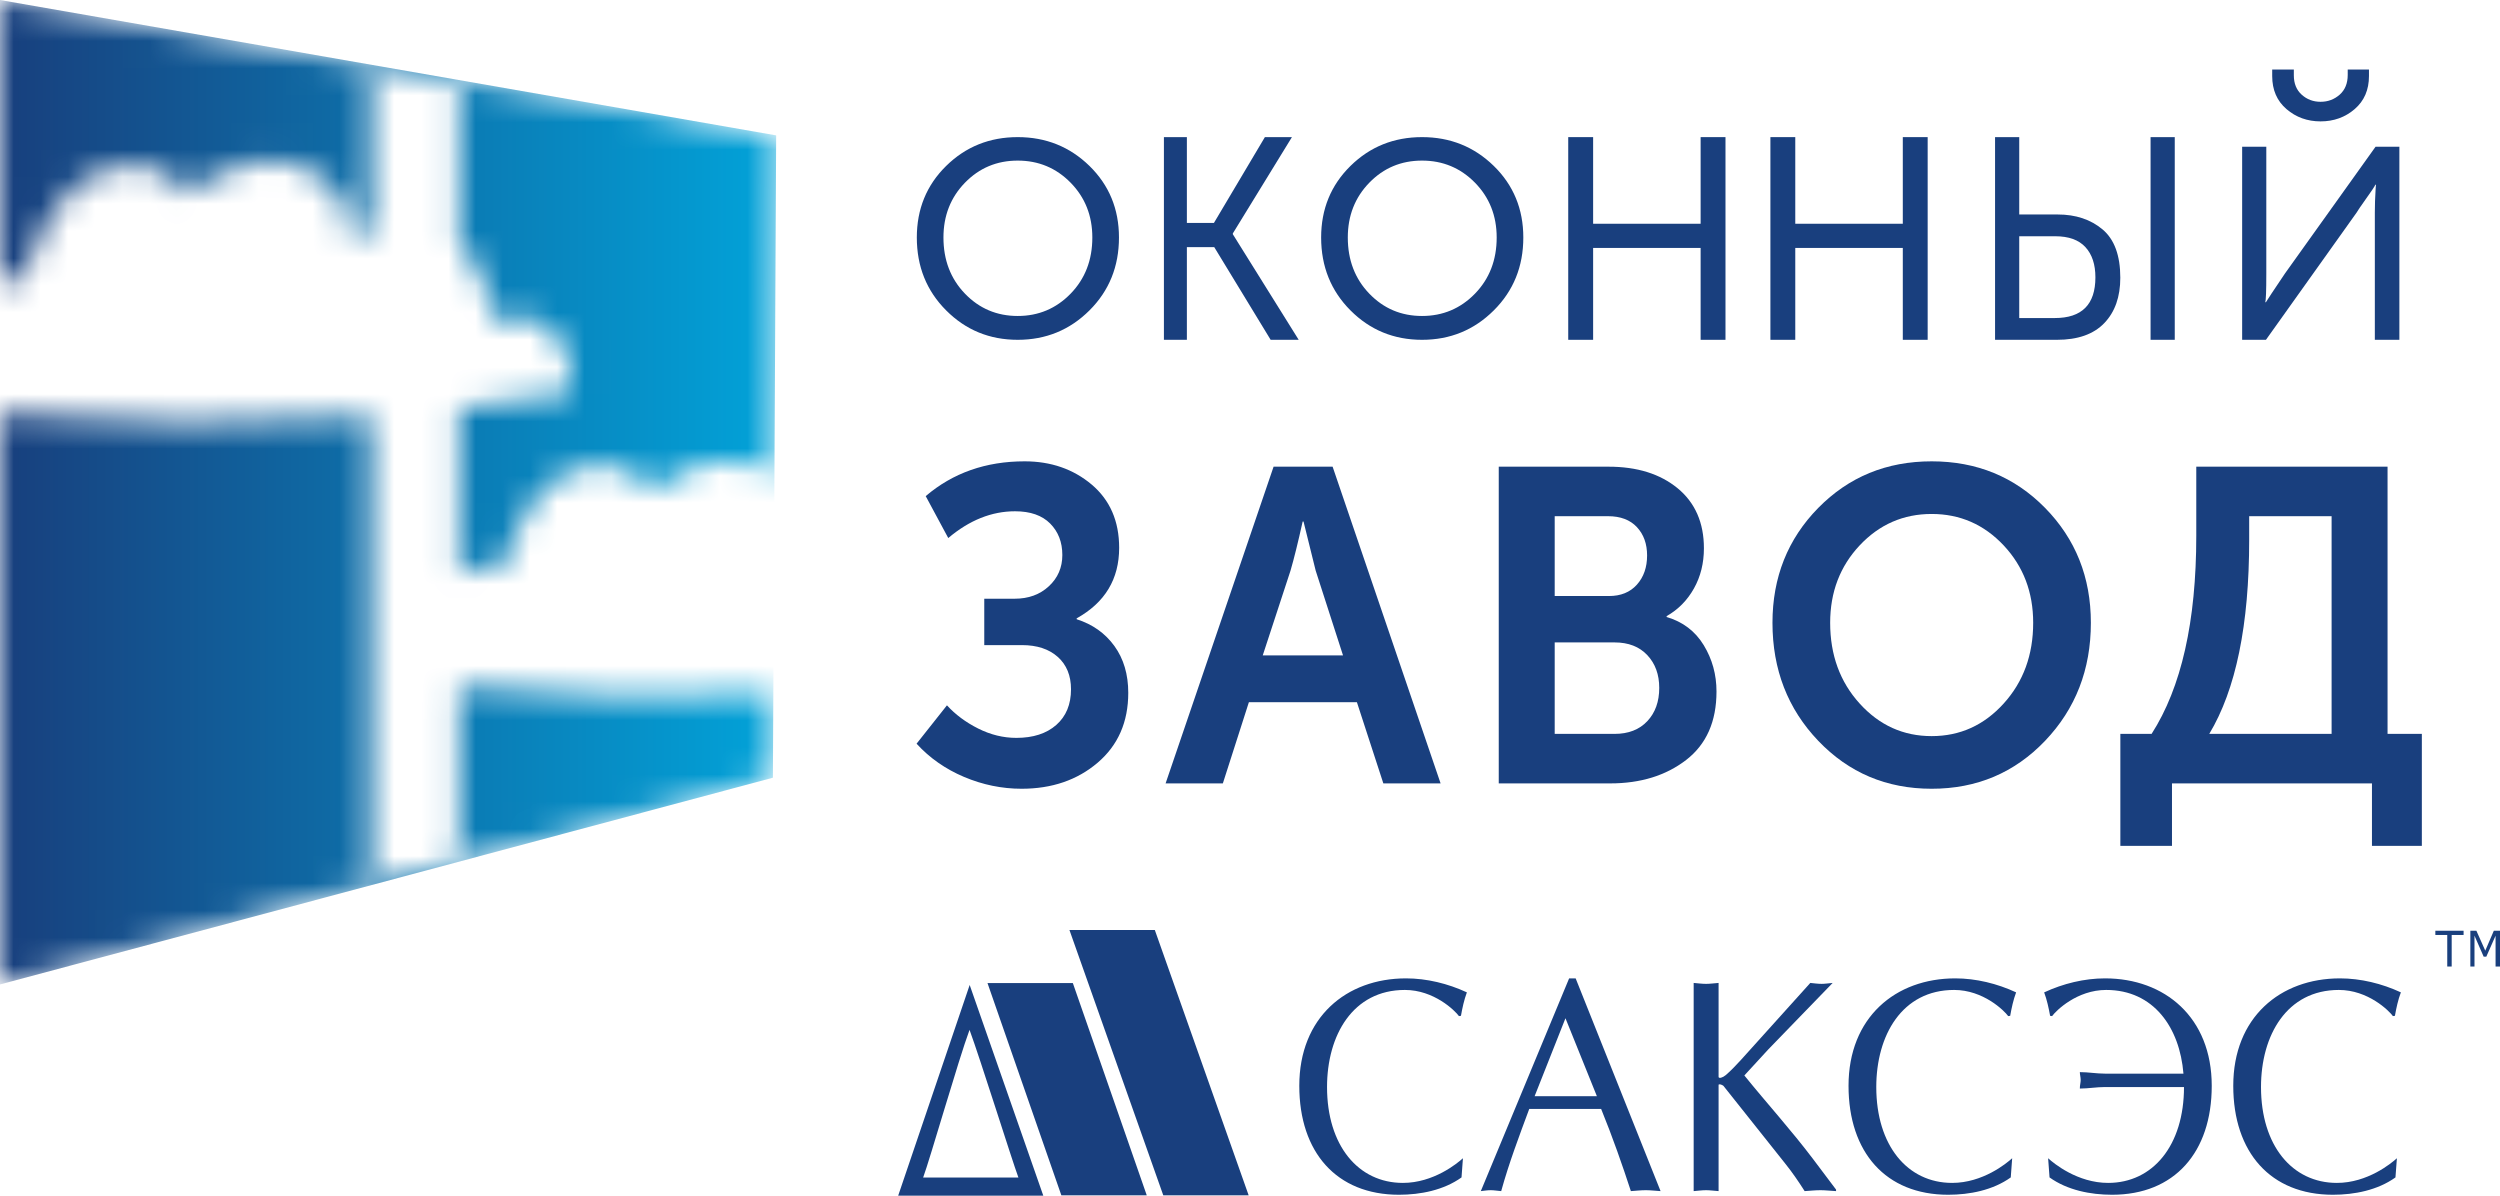 <svg width="92" height="44" viewBox="0 0 92 44" fill="none" xmlns="http://www.w3.org/2000/svg">
<mask id="mask0" mask-type="alpha" maskUnits="userSpaceOnUse" x="0" y="0" width="29" height="37">
<path d="M28.443 28.62L0 36.228V0L28.563 4.982L28.443 28.62Z" fill="white"/>
</mask>
<g mask="url(#mask0)">
</g>
<mask id="mask1" mask-type="alpha" maskUnits="userSpaceOnUse" x="0" y="0" width="29" height="37">
<path d="M28.5 17.562C28.161 17.285 27.755 17.088 27.333 17.012C26.149 16.799 24.947 17.321 23.962 18.028C23.286 16.881 21.564 16.841 20.498 17.614C19.432 18.387 18.879 19.695 18.432 20.955C17.918 20.82 17.384 20.881 16.899 21.081V15.022C18.249 14.872 19.596 14.689 20.938 14.474C21.172 13.67 20.909 12.737 20.295 12.184C19.68 11.632 18.745 11.49 18.002 11.836C18.109 10.782 17.67 9.694 16.899 8.997V2.948L13.666 2.384V8.424C13.386 8.531 13.121 8.677 12.882 8.863C13.125 7.516 11.946 6.219 10.633 5.982C9.321 5.745 7.989 6.324 6.896 7.108C6.147 5.836 4.239 5.792 3.058 6.649C1.876 7.506 1.262 8.955 0.767 10.352C0.513 10.286 0.255 10.262 0 10.276V0L13.666 2.384V1.731H16.899V2.948L28.563 4.982L28.5 17.562ZM28.459 25.536L28.443 28.62L16.899 31.708V33.225H13.666V32.573L0 36.228V15.205C4.543 15.612 9.117 15.649 13.666 15.319V32.573L16.899 31.708V25.253C20.738 25.64 24.606 25.734 28.459 25.536Z" fill="white"/>
</mask>
<g mask="url(#mask1)">
<path fill-rule="evenodd" clip-rule="evenodd" d="M28.443 28.62L0 36.228V0L28.563 4.982L28.443 28.62Z" fill="url(#paint0_linear)"/>
</g>
<path fill-rule="evenodd" clip-rule="evenodd" d="M34.719 8.74C34.719 9.571 34.983 10.259 35.511 10.807C36.038 11.354 36.686 11.628 37.452 11.628C38.217 11.628 38.867 11.354 39.399 10.807C39.931 10.259 40.198 9.571 40.198 8.74C40.198 7.938 39.931 7.266 39.399 6.723C38.867 6.181 38.217 5.91 37.452 5.91C36.686 5.91 36.038 6.181 35.511 6.723C34.983 7.266 34.719 7.938 34.719 8.74ZM33.739 8.74C33.739 7.693 34.098 6.815 34.818 6.107C35.537 5.4 36.415 5.046 37.452 5.046C38.488 5.046 39.369 5.4 40.093 6.107C40.816 6.815 41.178 7.693 41.178 8.74C41.178 9.807 40.816 10.701 40.093 11.422C39.369 12.144 38.488 12.505 37.452 12.505C36.415 12.505 35.537 12.144 34.818 11.422C34.098 10.701 33.739 9.807 33.739 8.74Z" fill="#193F7E"/>
<path fill-rule="evenodd" clip-rule="evenodd" d="M42.832 12.505V5.046H43.677V8.205H44.672L46.548 5.046H47.543L45.368 8.59V8.62L47.792 12.505H46.76L44.684 9.094H43.677V12.505H42.832Z" fill="#193F7E"/>
<path fill-rule="evenodd" clip-rule="evenodd" d="M49.599 8.74C49.599 9.571 49.863 10.259 50.391 10.807C50.918 11.354 51.565 11.628 52.331 11.628C53.097 11.628 53.746 11.354 54.279 10.807C54.811 10.259 55.078 9.571 55.078 8.74C55.078 7.938 54.811 7.266 54.279 6.723C53.746 6.181 53.097 5.91 52.331 5.91C51.565 5.91 50.918 6.181 50.391 6.723C49.863 7.266 49.599 7.938 49.599 8.74ZM48.618 8.74C48.618 7.693 48.978 6.815 49.697 6.107C50.416 5.4 51.294 5.046 52.331 5.046C53.368 5.046 54.248 5.4 54.972 6.107C55.696 6.815 56.058 7.693 56.058 8.74C56.058 9.807 55.696 10.701 54.972 11.422C54.248 12.144 53.368 12.505 52.331 12.505C51.294 12.505 50.416 12.144 49.697 11.422C48.978 10.701 48.618 9.807 48.618 8.74Z" fill="#193F7E"/>
<path fill-rule="evenodd" clip-rule="evenodd" d="M57.711 12.505V5.046H58.627V8.234H62.583V5.046H63.498V12.505H62.583V9.124H58.627V12.505H57.711Z" fill="#193F7E"/>
<path fill-rule="evenodd" clip-rule="evenodd" d="M65.151 12.505V5.046H66.066V8.234H70.023V5.046H70.938V12.505H70.023V9.124H66.066V12.505H65.151Z" fill="#193F7E"/>
<path fill-rule="evenodd" clip-rule="evenodd" d="M79.141 12.505H80.031V5.046H79.141V12.505ZM74.308 11.704H75.618C76.613 11.704 77.111 11.205 77.111 10.207C77.111 9.732 76.989 9.361 76.744 9.095C76.499 8.828 76.129 8.694 75.631 8.694H74.308V11.704ZM73.418 12.505V5.046H74.308V7.893H75.722C76.386 7.893 76.936 8.076 77.373 8.442C77.809 8.808 78.027 9.401 78.027 10.221C78.027 10.924 77.831 11.48 77.438 11.89C77.045 12.3 76.464 12.505 75.697 12.505H73.418Z" fill="#193F7E"/>
<path fill-rule="evenodd" clip-rule="evenodd" d="M86.652 4.015C86.302 4.316 85.883 4.467 85.397 4.467C84.912 4.467 84.493 4.316 84.143 4.015C83.792 3.713 83.617 3.308 83.617 2.8V2.56H84.413V2.772C84.413 3.073 84.509 3.311 84.703 3.485C84.896 3.659 85.127 3.746 85.397 3.746C85.668 3.746 85.9 3.659 86.099 3.485C86.296 3.311 86.396 3.068 86.396 2.757V2.56H87.178V2.8C87.178 3.308 87.002 3.713 86.652 4.015ZM82.511 12.505V5.399H83.4V10.061C83.4 10.711 83.387 11.064 83.36 11.12H83.387C83.423 11.055 83.657 10.702 84.089 10.061L87.421 5.399H88.297V12.505H87.394V7.829C87.394 7.707 87.395 7.566 87.401 7.405C87.405 7.245 87.412 7.106 87.421 6.989C87.43 6.871 87.434 6.807 87.434 6.798H87.408C87.408 6.817 87.369 6.883 87.293 6.995C87.216 7.109 87.117 7.25 86.996 7.42C86.874 7.589 86.782 7.726 86.719 7.829L83.387 12.505H82.511Z" fill="#193F7E"/>
<path fill-rule="evenodd" clip-rule="evenodd" d="M33.73 27.368L34.848 25.956C35.156 26.295 35.54 26.58 35.997 26.81C36.455 27.04 36.923 27.154 37.402 27.154C38.019 27.154 38.509 26.996 38.871 26.678C39.232 26.361 39.413 25.923 39.413 25.365C39.413 24.862 39.251 24.465 38.927 24.175C38.602 23.885 38.163 23.74 37.61 23.74H36.221V22.033H37.338C37.849 22.033 38.269 21.88 38.599 21.573C38.929 21.267 39.094 20.884 39.094 20.424C39.094 19.954 38.945 19.568 38.647 19.267C38.349 18.966 37.918 18.815 37.354 18.815C36.492 18.815 35.672 19.144 34.896 19.8L34.066 18.257C35.066 17.404 36.279 16.977 37.705 16.977C38.673 16.977 39.496 17.262 40.172 17.83C40.847 18.4 41.185 19.177 41.185 20.161C41.185 21.31 40.664 22.175 39.621 22.755V22.788C40.206 22.974 40.669 23.302 41.01 23.773C41.35 24.243 41.52 24.818 41.52 25.497C41.52 26.569 41.145 27.425 40.395 28.066C39.645 28.706 38.711 29.026 37.594 29.026C36.87 29.026 36.165 28.881 35.478 28.591C34.792 28.301 34.209 27.893 33.73 27.368Z" fill="#193F7E"/>
<path fill-rule="evenodd" clip-rule="evenodd" d="M46.469 24.118H49.423L48.417 20.999L47.97 19.193H47.938C47.768 19.959 47.619 20.561 47.491 20.999L46.469 24.118ZM42.894 28.829L46.868 17.174H49.04L53.014 28.829H50.907L49.934 25.841H45.959L45.001 28.829H42.894Z" fill="#193F7E"/>
<path fill-rule="evenodd" clip-rule="evenodd" d="M57.213 27.007H59.416C59.926 27.007 60.328 26.851 60.621 26.539C60.914 26.227 61.06 25.819 61.06 25.316C61.06 24.823 60.914 24.421 60.621 24.109C60.328 23.797 59.926 23.641 59.416 23.641H57.213V27.007ZM57.213 21.934H59.208C59.645 21.934 59.988 21.795 60.238 21.515C60.488 21.236 60.613 20.878 60.613 20.441C60.613 20.014 60.488 19.666 60.238 19.398C59.988 19.13 59.634 18.996 59.176 18.996H57.213V21.934ZM55.154 28.829V17.174H59.192C60.246 17.174 61.094 17.439 61.739 17.97C62.382 18.501 62.704 19.237 62.704 20.178C62.704 20.725 62.582 21.218 62.337 21.655C62.092 22.093 61.757 22.432 61.332 22.673V22.706C61.927 22.881 62.382 23.226 62.696 23.74C63.01 24.255 63.167 24.823 63.167 25.447C63.167 26.552 62.795 27.392 62.05 27.967C61.305 28.541 60.374 28.829 59.256 28.829H55.154Z" fill="#193F7E"/>
<path fill-rule="evenodd" clip-rule="evenodd" d="M67.35 22.919C67.35 24.101 67.711 25.092 68.435 25.89C69.159 26.69 70.042 27.089 71.085 27.089C72.128 27.089 73.011 26.69 73.735 25.89C74.459 25.092 74.821 24.101 74.821 22.919C74.821 21.792 74.459 20.843 73.735 20.071C73.011 19.3 72.128 18.914 71.085 18.914C70.042 18.914 69.159 19.3 68.435 20.071C67.711 20.843 67.35 21.792 67.35 22.919ZM65.227 22.919C65.227 21.245 65.788 19.836 66.911 18.692C68.034 17.549 69.425 16.977 71.085 16.977C72.746 16.977 74.137 17.549 75.26 18.692C76.382 19.836 76.944 21.245 76.944 22.919C76.944 24.637 76.382 26.085 75.26 27.261C74.137 28.438 72.746 29.026 71.085 29.026C69.425 29.026 68.034 28.438 66.911 27.261C65.788 26.085 65.227 24.637 65.227 22.919Z" fill="#193F7E"/>
<path fill-rule="evenodd" clip-rule="evenodd" d="M81.301 27.007H85.803V18.996H82.77V19.866C82.77 22.996 82.281 25.376 81.301 27.007ZM78.029 27.007H79.179C80.275 25.299 80.823 22.87 80.823 19.718V17.174H87.862V27.007H89.124V31.127H87.288V28.829H79.929V31.127H78.029V27.007Z" fill="#193F7E"/>
<path fill-rule="evenodd" clip-rule="evenodd" d="M45.951 43.989H42.809L39.355 34.223H42.497L45.951 43.989Z" fill="#193F7E"/>
<path fill-rule="evenodd" clip-rule="evenodd" d="M42.201 43.989H39.058L36.34 36.178H39.481L42.201 43.989Z" fill="#193F7E"/>
<path fill-rule="evenodd" clip-rule="evenodd" d="M35.679 37.899C36.075 38.972 37.23 42.662 37.477 43.332H33.972C34.222 42.661 35.279 38.971 35.679 37.899ZM33.053 44H38.393L35.684 36.247L33.053 44Z" fill="#193F7E"/>
<path fill-rule="evenodd" clip-rule="evenodd" d="M51.481 43.967C49.189 43.967 47.814 42.41 47.814 39.958C47.814 37.438 49.544 36.004 51.742 36.004C52.502 36.004 53.283 36.195 53.981 36.519C53.877 36.8 53.815 37.091 53.763 37.382L53.69 37.393C53.544 37.191 52.773 36.43 51.7 36.43C49.783 36.43 48.835 38.099 48.835 40.003C48.835 42.153 49.981 43.531 51.627 43.531C52.752 43.531 53.627 42.814 53.836 42.623L53.784 43.329C53.127 43.799 52.273 43.967 51.481 43.967Z" fill="#193F7E"/>
<path fill-rule="evenodd" clip-rule="evenodd" d="M56.474 40.339H58.765L57.609 37.471L56.474 40.339ZM60.568 43.799C60.37 43.799 60.193 43.822 60.016 43.833C59.713 42.903 59.338 41.828 58.922 40.809H56.276C55.911 41.795 55.536 42.78 55.244 43.833C55.099 43.822 54.984 43.799 54.859 43.799C54.723 43.799 54.609 43.822 54.494 43.833L57.744 36.004H57.984L61.109 43.833C60.911 43.822 60.745 43.799 60.568 43.799Z" fill="#193F7E"/>
<path fill-rule="evenodd" clip-rule="evenodd" d="M64.192 39.577C65.025 40.607 65.921 41.593 66.724 42.657L67.567 43.777V43.833C67.359 43.822 67.171 43.799 66.994 43.799C66.796 43.799 66.599 43.822 66.411 43.833C66.182 43.474 65.953 43.138 65.692 42.814L63.421 39.958C63.369 39.913 63.244 39.879 63.244 39.924V43.833C63.077 43.822 62.931 43.799 62.786 43.799C62.629 43.799 62.473 43.822 62.327 43.833V36.172C62.473 36.184 62.629 36.206 62.786 36.206C62.931 36.206 63.077 36.184 63.244 36.172V39.633C63.254 39.7 63.4 39.656 63.505 39.566C63.692 39.409 63.911 39.174 64.056 39.017L66.619 36.172C66.755 36.184 66.89 36.206 67.036 36.206C67.161 36.206 67.296 36.184 67.442 36.172L65.077 38.614L64.192 39.577Z" fill="#193F7E"/>
<path fill-rule="evenodd" clip-rule="evenodd" d="M71.693 43.967C69.401 43.967 68.026 42.41 68.026 39.958C68.026 37.438 69.755 36.004 71.954 36.004C72.714 36.004 73.495 36.195 74.193 36.519C74.089 36.8 74.027 37.091 73.975 37.382L73.902 37.393C73.756 37.191 72.985 36.43 71.912 36.43C69.995 36.43 69.047 38.099 69.047 40.003C69.047 42.153 70.193 43.531 71.839 43.531C72.964 43.531 73.839 42.814 74.048 42.623L73.996 43.329C73.339 43.799 72.485 43.967 71.693 43.967Z" fill="#193F7E"/>
<path fill-rule="evenodd" clip-rule="evenodd" d="M77.507 36.43C76.433 36.43 75.662 37.191 75.517 37.393L75.444 37.382C75.391 37.091 75.329 36.8 75.225 36.52C75.923 36.195 76.704 36.004 77.465 36.004C79.663 36.004 81.392 37.438 81.392 39.958C81.392 42.41 80.017 43.967 77.725 43.967C76.933 43.967 76.079 43.799 75.423 43.329L75.371 42.623C75.579 42.814 76.454 43.531 77.579 43.531C79.225 43.531 80.371 42.153 80.371 40.003H77.465C77.152 40.003 76.85 40.059 76.538 40.059C76.538 39.935 76.569 39.835 76.569 39.745C76.569 39.644 76.538 39.543 76.538 39.454C76.85 39.454 77.152 39.51 77.465 39.51H80.351C80.215 37.819 79.257 36.43 77.507 36.43Z" fill="#193F7E"/>
<path fill-rule="evenodd" clip-rule="evenodd" d="M85.851 43.967C83.559 43.967 82.184 42.41 82.184 39.958C82.184 37.438 83.913 36.004 86.112 36.004C86.872 36.004 87.654 36.195 88.352 36.519C88.247 36.8 88.185 37.091 88.133 37.382L88.06 37.393C87.914 37.191 87.143 36.43 86.07 36.43C84.153 36.43 83.205 38.099 83.205 40.003C83.205 42.153 84.351 43.531 85.997 43.531C87.122 43.531 87.997 42.814 88.206 42.623L88.153 43.329C87.497 43.799 86.643 43.967 85.851 43.967Z" fill="#193F7E"/>
<path fill-rule="evenodd" clip-rule="evenodd" d="M90.66 34.407H90.222V35.568H90.059V34.407H89.621V34.251H90.66V34.407Z" fill="#193F7E"/>
<path fill-rule="evenodd" clip-rule="evenodd" d="M92 35.568H91.837V34.433L91.496 35.206H91.399L91.061 34.433V35.568H90.909V34.251H91.131L91.458 34.984L91.773 34.251H92V35.568Z" fill="#193F7E"/>
<defs>
<linearGradient id="paint0_linear" x1="8.26646e-05" y1="18.114" x2="28.563" y2="18.114" gradientUnits="userSpaceOnUse">
<stop stop-color="#183F7D"/>
<stop offset="1" stop-color="#02A3D9"/>
</linearGradient>
</defs>
</svg>
